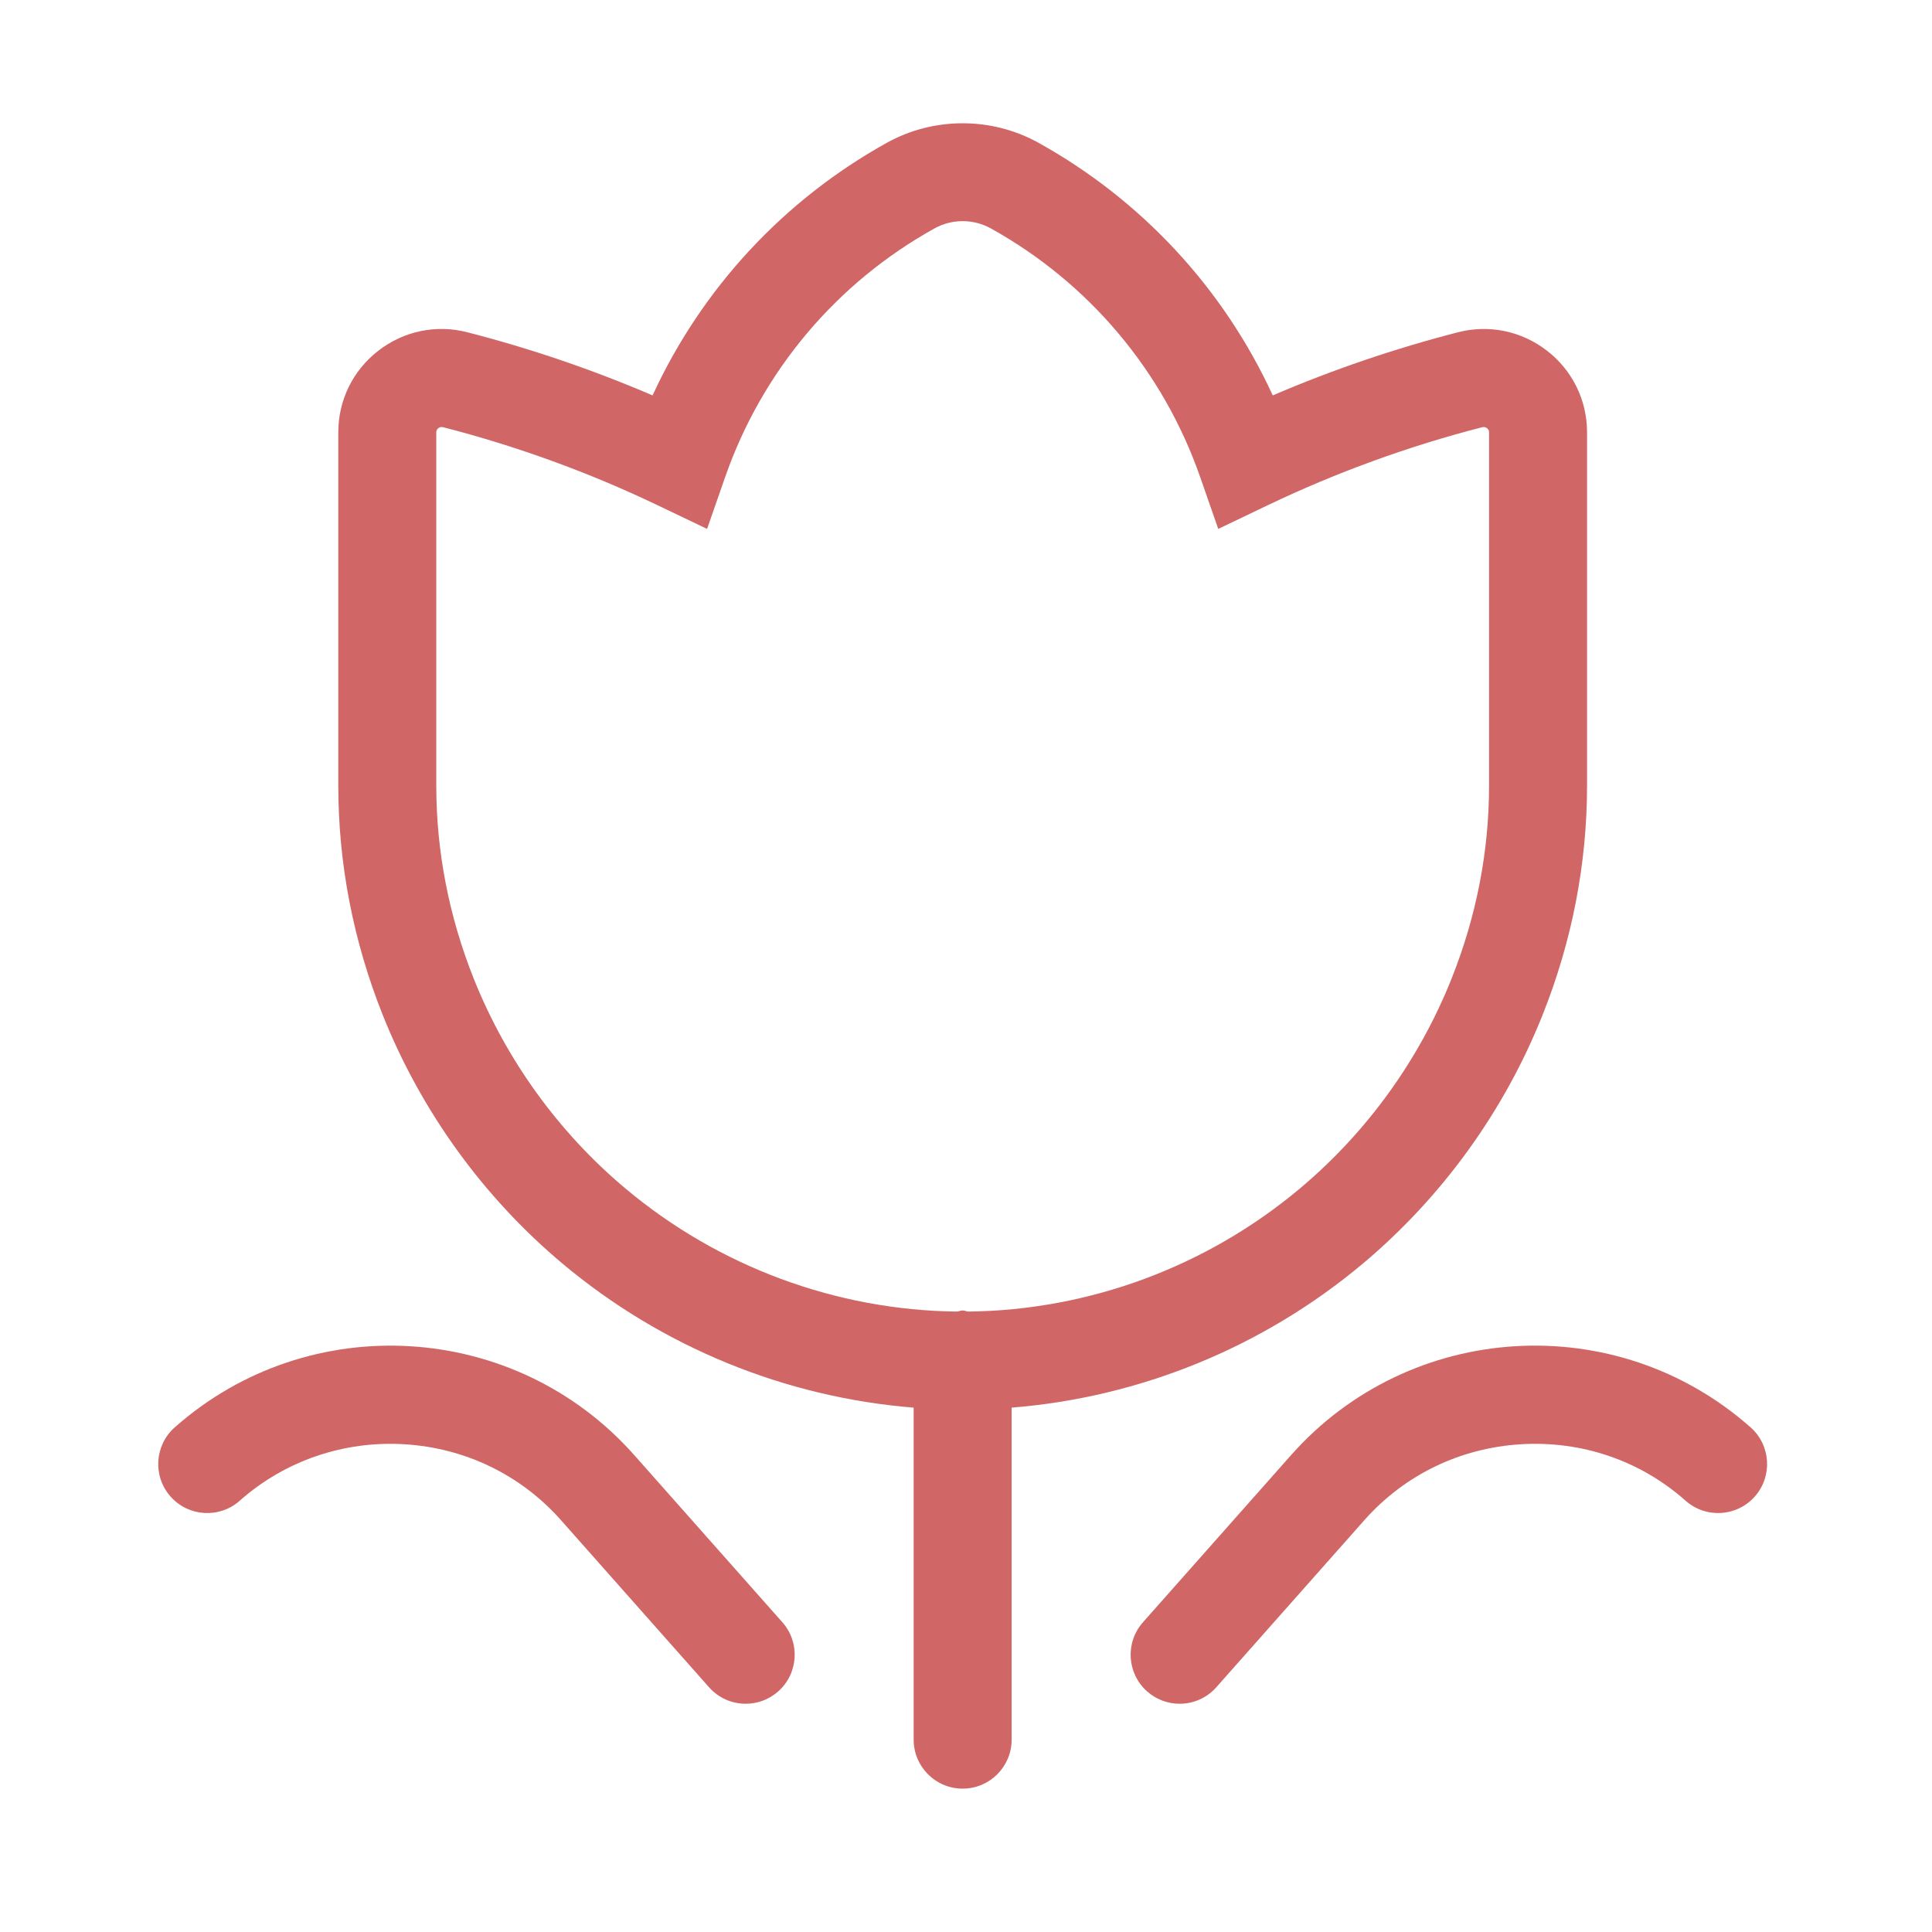 <?xml version="1.0" encoding="utf-8"?>
<!-- Generator: Adobe Illustrator 19.0.0, SVG Export Plug-In . SVG Version: 6.00 Build 0)  -->
<svg version="1.1" id="图形" xmlns="http://www.w3.org/2000/svg" xmlns:xlink="http://www.w3.org/1999/xlink" x="0px" y="0px"
	 viewBox="15.167 -16.333 1000.636 1000.678" enable-background="new 15.167 -16.333 1000.636 1000.678" xml:space="preserve">
<g id="XMLID_785_">
	<path id="XMLID_786_" fill="#D16666" d="M921.853,722.946c-69.583-61.674-176.377-55.211-238.011,14.373l-76.7,86.563
		c-9.298,10.487-8.326,26.525,2.161,35.823c4.837,4.282,10.844,6.383,16.831,6.383c6.998,0,13.976-2.884,18.992-8.544l76.7-86.563
		c20.776-23.442,49.581-37.399,81.121-39.302c31.62-1.883,61.812,8.485,85.245,29.251c10.487,9.288,26.485,8.346,35.823-2.161
		C933.312,748.272,932.34,732.244,921.853,722.946z"/>
	<path id="XMLID_874_" fill="#D16666" d="M343.676,737.319c-61.634-69.583-168.428-76.016-238.011-14.373
		c-10.487,9.298-11.458,25.326-2.161,35.823c9.317,10.507,25.336,11.458,35.823,2.161c23.432-20.766,54.041-31.134,85.245-29.251
		c31.541,1.903,60.345,15.859,81.121,39.302l76.7,86.563c5.016,5.66,11.994,8.544,18.992,8.544c5.987,0,11.994-2.101,16.831-6.383
		c10.487-9.298,11.458-25.336,2.161-35.823L343.676,737.319z"/>
	<path id="XMLID_877_" fill="#D16666" d="M721.052,638.098c41.036-34.435,73.231-78.98,93.075-128.809
		c15.265-38.291,23.016-78.276,23.016-118.827v-182.89c0-16.643-7.553-32.036-20.716-42.246
		c-13.223-10.239-30.093-13.728-46.23-9.545c-32.651,8.396-64.786,19.358-95.831,32.671
		c-25.435-55.26-67.779-101.114-121.385-130.861c-24.225-13.441-54.239-13.431-78.425-0.01
		c-53.625,29.756-95.97,75.61-121.404,130.87c-31.045-13.312-63.18-24.275-95.831-32.671c-16.157-4.203-33.008-0.694-46.23,9.545
		c-13.163,10.21-20.716,25.603-20.716,42.246v182.89c0,40.531,7.732,80.507,22.996,118.827
		c19.884,49.848,52.079,94.394,93.095,128.809c51.671,43.35,115.469,69.303,181.908,74.623v171.953
		c0,14.016,11.359,25.375,25.375,25.375s25.375-11.359,25.375-25.375V712.72C605.579,707.404,669.38,681.449,721.052,638.098z
		 M260.513,490.505c-12.866-32.314-19.388-65.966-19.388-100.044v-182.89c0-0.327,0-1.308,1.051-2.131
		c0.535-0.406,1.11-0.615,1.725-0.615c0.258,0,0.515,0.03,0.773,0.099c38.182,9.823,75.57,23.432,111.135,40.442l25.573,12.242
		l9.337-26.783c19.13-54.913,57.649-100.678,108.479-128.868c8.98-5.006,20.161-4.996,29.142,0.01
		c50.81,28.18,89.329,73.945,108.459,128.858l9.337,26.783l25.573-12.242c35.565-17.009,72.954-30.619,111.155-40.442
		c0.892-0.228,1.725-0.059,2.458,0.515c1.07,0.823,1.07,1.804,1.07,2.131v182.89c0,34.088-6.522,67.74-19.408,100.044
		c-16.752,42.057-43.931,79.654-78.564,108.717c-48.357,40.574-109.288,63.086-171.855,63.749c-0.969-0.113-1.818-0.569-2.818-0.569
		s-1.849,0.456-2.818,0.569c-62.547-0.663-123.478-23.175-171.835-63.749C304.464,570.17,277.304,532.573,260.513,490.505z"/>
</g>
</svg>
